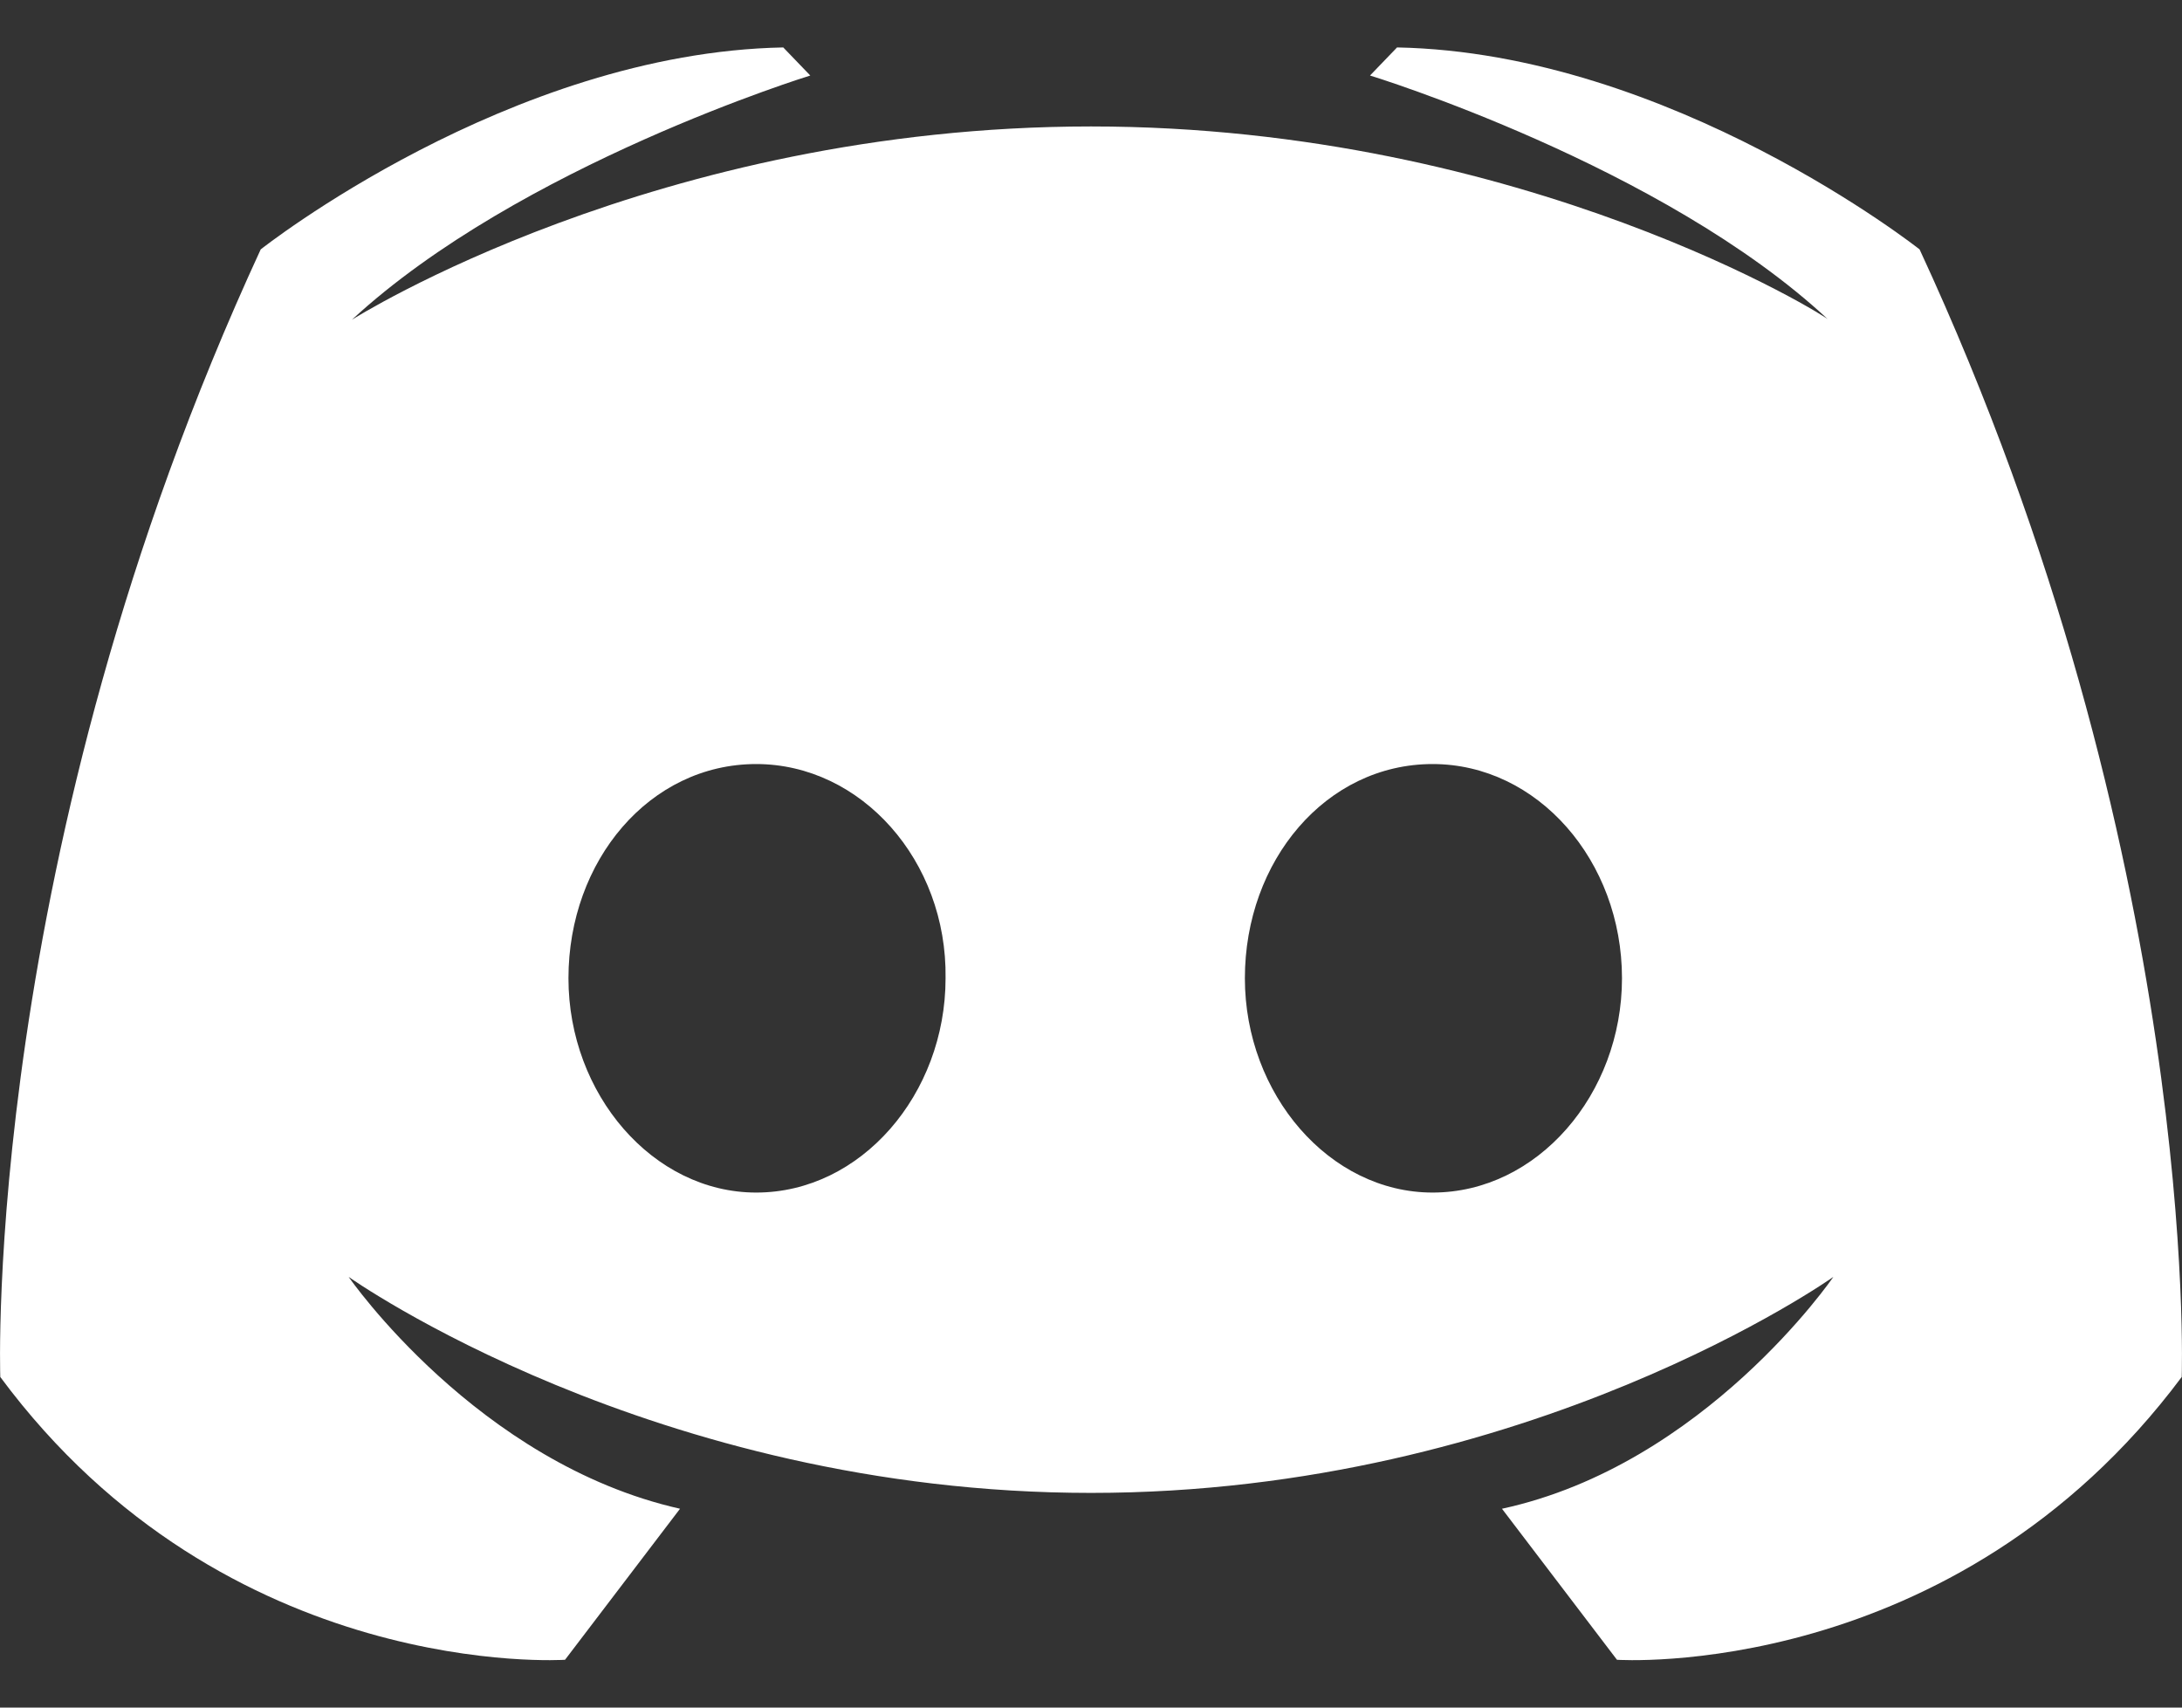 <svg width="23" height="18" viewBox="0 0 23 18" fill="none" xmlns="http://www.w3.org/2000/svg">
<rect x="0" y="0" width="23" height="18" fill="#333333" stroke="none"/>
<path d="M11.5 1.333C6.919 1.333 3.71 3.37 3.71 3.37C5.475 1.74 8.541 0.796 8.541 0.796L8.256 0.5C5.368 0.556 2.748 2.629 2.748 2.629C-0.193 8.998 0.003 14.515 0.003 14.515C2.391 17.737 5.956 17.496 5.956 17.496L7.168 15.904C5.029 15.422 3.675 13.46 3.675 13.46C3.675 13.46 6.883 15.737 11.5 15.737C16.117 15.737 19.325 13.46 19.325 13.46C19.325 13.46 17.971 15.441 15.832 15.904L17.044 17.496C17.044 17.496 20.591 17.737 22.997 14.515C22.997 14.515 23.193 9.016 20.234 2.629C20.234 2.629 17.614 0.556 14.726 0.5L14.441 0.796C14.441 0.796 17.525 1.74 19.272 3.37C19.308 3.37 16.081 1.333 11.5 1.333ZM7.971 8.054C9.076 8.054 9.985 9.072 9.967 10.312C9.967 11.534 9.076 12.571 7.971 12.571C6.883 12.571 5.992 11.534 5.992 10.312C5.992 9.072 6.848 8.054 7.971 8.054ZM15.101 8.054C16.206 8.054 17.097 9.072 17.097 10.312C17.097 11.534 16.206 12.571 15.101 12.571C14.013 12.571 13.122 11.534 13.122 10.312C13.122 9.072 13.978 8.054 15.101 8.054Z" fill="white"/>
</svg>
